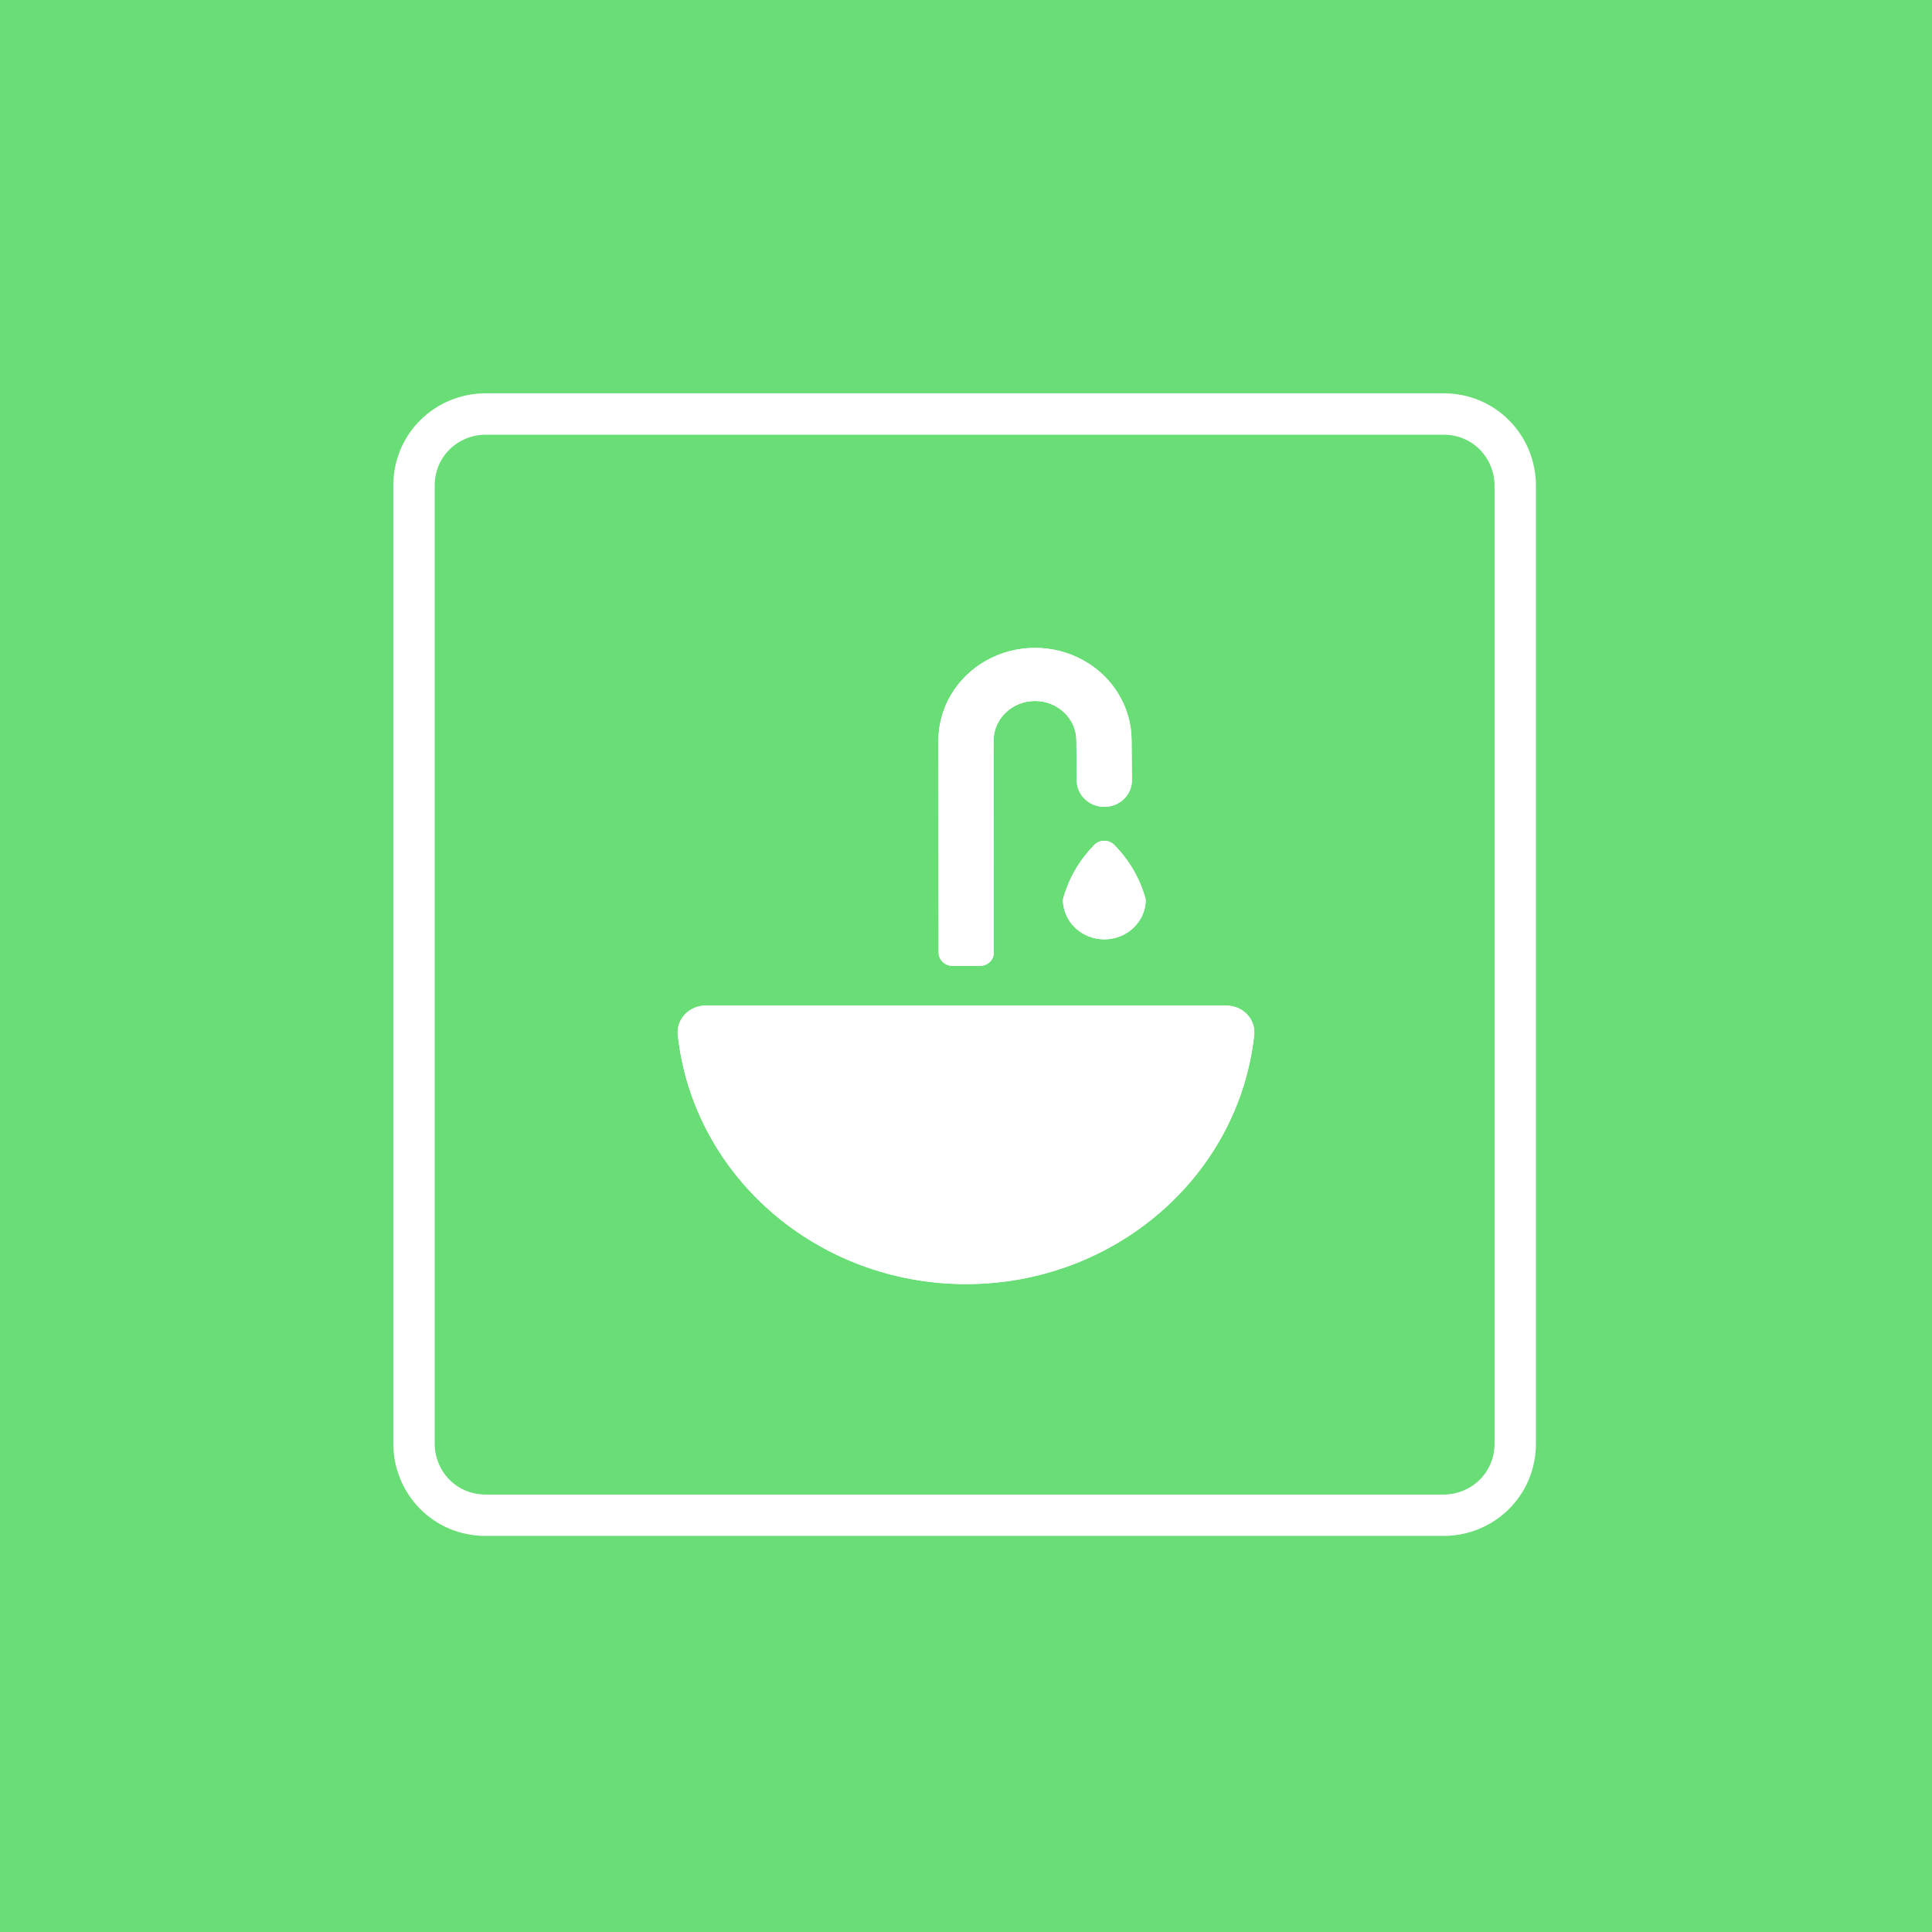 <?xml version="1.0" encoding="utf-8"?>
<!-- Generator: Adobe Illustrator 23.0.1, SVG Export Plug-In . SVG Version: 6.00 Build 0)  -->
<svg version="1.1" id="Layer_1" xmlns="http://www.w3.org/2000/svg" xmlns:xlink="http://www.w3.org/1999/xlink" x="0px" y="0px"
	 width="70px" height="70px" viewBox="0 0 70 70" enable-background="new 0 0 70 70" xml:space="preserve">
<rect fill="#69DD76" width="70" height="70"/>
<path id="Rectangle-path_107" fill="none" stroke="#FFFFFF" stroke-width="1.5" stroke-linecap="round" stroke-linejoin="round" stroke-miterlimit="10" d="
	M15,17.6c0-1.5,1.2-2.6,2.6-2.6h34.7c1.5,0,2.6,1.2,2.6,2.6v34.7c0,1.5-1.2,2.6-2.6,2.6H17.6c-1.5,0-2.6-1.2-2.6-2.6V17.6z"/>
<g>
	<g>
		<defs>
			<path id="SVGID_1_" d="M40.011,30.462c-0.152,0-0.296,0.066-0.391,0.18c-0.534,0.551-0.915,1.222-1.108,1.952
				c0,0.795,0.672,1.44,1.5,1.44s1.5-0.645,1.5-1.44c-0.194-0.73-0.576-1.402-1.112-1.953
				C40.305,30.528,40.162,30.462,40.011,30.462z"/>
		</defs>
		<use xlink:href="#SVGID_1_"  overflow="visible" fill="#FFFFFF"/>
		<clipPath id="SVGID_2_">
			<use xlink:href="#SVGID_1_"  overflow="visible"/>
		</clipPath>
		<rect x="33.512" y="25.462" clip-path="url(#SVGID_2_)" fill="#FFFFFF" width="13" height="13.572"/>
	</g>
	<g>
		<defs>
			<path id="SVGID_3_" d="M44.441,36.434H25.559c-0.287,0.002-0.559,0.12-0.75,0.325
				c-0.191,0.206-0.282,0.48-0.25,0.753c0.568,5.125,5.072,9.013,10.441,9.013s9.873-3.888,10.441-9.013
				c0.032-0.273-0.059-0.547-0.25-0.753C45,36.554,44.728,36.437,44.441,36.434z"/>
		</defs>
		<use xlink:href="#SVGID_3_"  overflow="visible" fill="#FFFFFF"/>
		<clipPath id="SVGID_4_">
			<use xlink:href="#SVGID_3_"  overflow="visible"/>
		</clipPath>
		<rect x="19.553" y="31.435" clip-path="url(#SVGID_4_)" fill="#FFFFFF" width="30.894" height="20.091"/>
	</g>
	<g>
		<defs>
			<path id="SVGID_5_" d="M34.509,34.995h1c0.276,0,0.5-0.215,0.5-0.48L36,26.834c0.002-0.795,0.676-1.438,1.504-1.436
				c0.828,0.002,1.498,0.648,1.496,1.444l0.012,1.44c0.004,0.53,0.456,0.956,1.008,0.952s0.996-0.437,0.992-0.968
				L41,26.834c0-1.2-0.667-2.31-1.75-2.91c-1.083-0.6-2.417-0.6-3.5,0C34.667,24.524,34,25.634,34,26.834
				l0.009,7.68c0,0.127,0.053,0.249,0.146,0.339C34.249,34.944,34.376,34.995,34.509,34.995z"/>
		</defs>
		<use xlink:href="#SVGID_5_"  overflow="visible" fill="#FFFFFF"/>
		<clipPath id="SVGID_6_">
			<use xlink:href="#SVGID_5_"  overflow="visible"/>
		</clipPath>
		<rect x="29" y="18.474" clip-path="url(#SVGID_6_)" fill="#FFFFFF" width="17.012" height="21.52"/>
	</g>
</g>
</svg>
